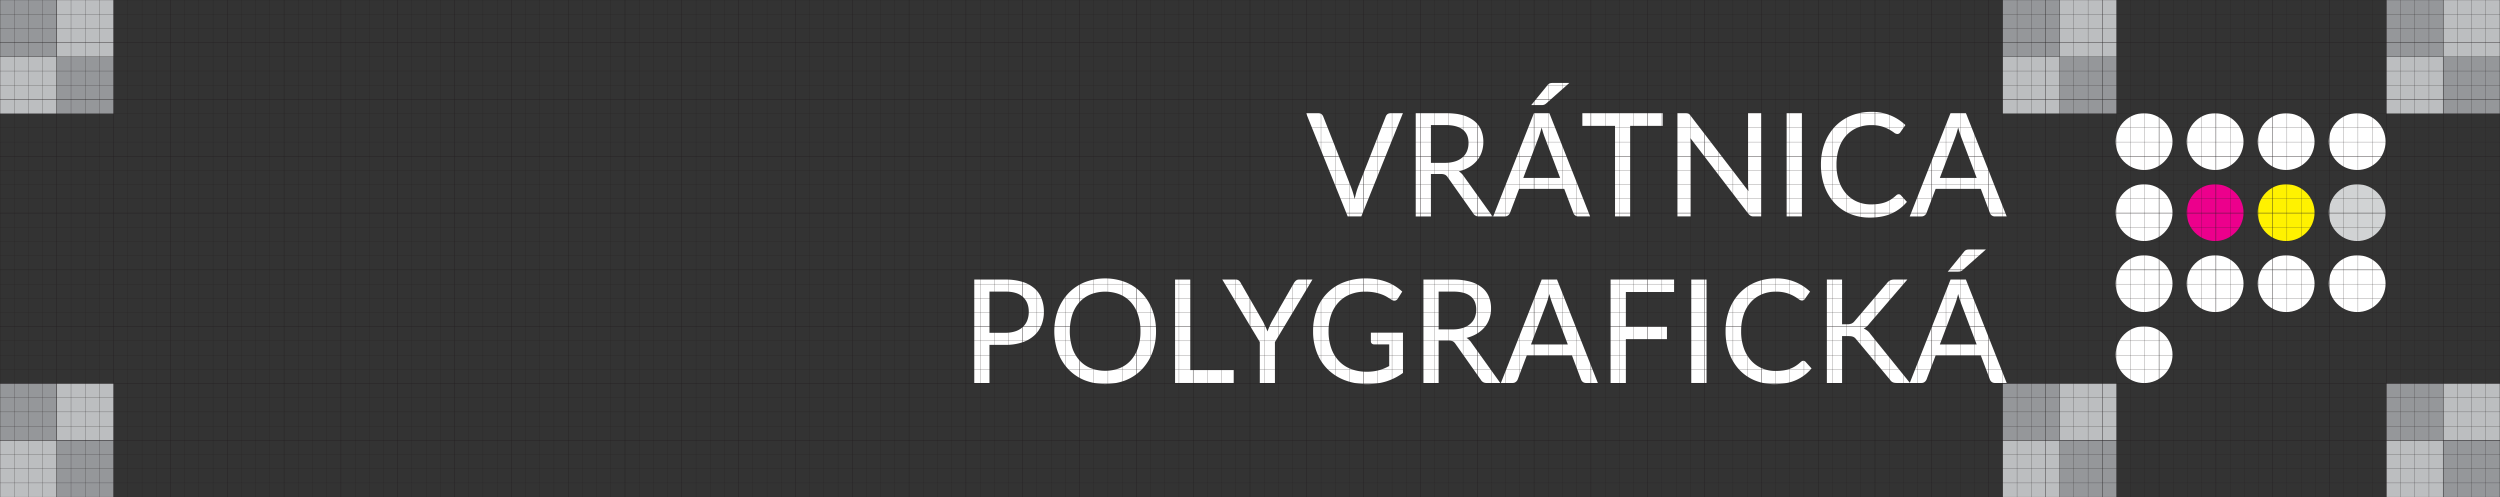 <svg xmlns="http://www.w3.org/2000/svg" width="111.76cm" height="22.225cm" viewBox="0 0 3168 630">
  <rect x="0" y="0" width="3168" height="630" fill="#333333" stroke="none"/>
  <g>
    <rect x="-18" y="-18" width="3204" height="666" fill="none" stroke="#231f20" stroke-miterlimit="2.613"/>
    <g>
      <path d="M1777.836,143.218l-52.787,131.043h-17.264L1655,143.218h15.366a6.349,6.349,0,0,1,4.113,1.277,8.014,8.014,0,0,1,2.395,3.285l35.071,89.066q1.264,3.285,2.486,7.209t2.214,8.214q.9-4.29,1.989-8.214t2.35-7.209l34.98-89.066a7.115,7.115,0,0,1,2.305-3.194,6.284,6.284,0,0,1,4.113-1.368Z" fill="#fff"/>
      <path d="M1891.363,274.261h-17.174a8,8,0,0,1-7.5-4.107L1834.6,224.709a9.622,9.622,0,0,0-3.345-3.24,11.962,11.962,0,0,0-5.423-.958h-12.564v53.75h-19.253V143.218h37.421a79.272,79.272,0,0,1,21.648,2.6,41.905,41.905,0,0,1,15,7.392,29.362,29.362,0,0,1,8.767,11.544A38.63,38.63,0,0,1,1879.7,179.9a39.2,39.2,0,0,1-2.079,12.868,33.872,33.872,0,0,1-6.1,10.813,38.55,38.55,0,0,1-9.807,8.259,47.832,47.832,0,0,1-13.106,5.293,19.985,19.985,0,0,1,6.237,6.114Zm-60.561-67.9a42.485,42.485,0,0,0,13.062-1.825,26.441,26.441,0,0,0,9.445-5.155,21.162,21.162,0,0,0,5.695-7.94,26.474,26.474,0,0,0,1.9-10.175q0-11.313-7.367-17.065t-22.1-5.749h-18.168v47.909Z" fill="#fff"/>
      <path d="M2015.014,274.261H2000.19a6.522,6.522,0,0,1-4.158-1.278,7.167,7.167,0,0,1-2.35-3.285L1982.2,239.31h-57.217L1913.507,269.7a7.41,7.41,0,0,1-2.35,3.149,6.33,6.33,0,0,1-4.158,1.414h-14.824l51.7-131.043h19.433Zm-38.054-48.823-19.253-50.829a113.811,113.811,0,0,1-4.158-13.14q-1,3.924-2.033,7.3t-2.034,6.023l-19.163,50.646Zm11.75-120.366-29.466,26.1a8.11,8.11,0,0,1-2.8,1.642,12.424,12.424,0,0,1-3.345.365h-12.744l20.427-25a8.682,8.682,0,0,1,1.582-1.689,6.035,6.035,0,0,1,1.672-.912,8.14,8.14,0,0,1,2.079-.41q1.174-.09,2.712-.092Z" fill="#fff"/>
      <path d="M2106.938,159.461H2065.72v114.8h-19.162v-114.8h-41.4V143.218h101.778Z" fill="#fff"/>
      <path d="M2231.943,143.218V274.261h-9.762a7.7,7.7,0,0,1-3.751-.822,11.111,11.111,0,0,1-3.028-2.646l-73.3-95.728q.18,2.464.316,4.837t.136,4.472v89.887h-16.9V143.218h9.943a9.329,9.329,0,0,1,3.8.593,8.331,8.331,0,0,1,2.8,2.692l73.487,95.818q-.271-2.645-.407-5.156t-.136-4.7V143.218Z" fill="#fff"/>
      <path d="M2283.373,274.261h-19.344V143.218h19.344Z" fill="#fff"/>
      <path d="M2406.03,246.154a3.68,3.68,0,0,1,2.8,1.278l7.593,8.4a54.3,54.3,0,0,1-19.389,14.693q-11.436,5.2-27.523,5.2a63.883,63.883,0,0,1-25.535-4.928,56.224,56.224,0,0,1-19.524-13.779,62.088,62.088,0,0,1-12.519-21.172,79.592,79.592,0,0,1-4.429-27.1,76.1,76.1,0,0,1,4.655-27.1,62.315,62.315,0,0,1,13.061-21.171,58.883,58.883,0,0,1,20.112-13.78,66.078,66.078,0,0,1,25.9-4.928,60.741,60.741,0,0,1,43.3,16.7l-6.327,9.034a5.446,5.446,0,0,1-1.582,1.643,4.363,4.363,0,0,1-2.485.638,7.091,7.091,0,0,1-4.023-1.733,59.413,59.413,0,0,0-6.056-3.879,47.568,47.568,0,0,0-9.265-3.878,46.475,46.475,0,0,0-13.739-1.734,44.79,44.79,0,0,0-17.716,3.423,39.2,39.2,0,0,0-13.875,9.855,44.842,44.842,0,0,0-9.039,15.787,64.9,64.9,0,0,0-3.208,21.126A62.662,62.662,0,0,0,2330.555,230a46.642,46.642,0,0,0,9.22,15.787,39.061,39.061,0,0,0,13.829,9.856,43.491,43.491,0,0,0,17.174,3.376,67.117,67.117,0,0,0,10.078-.684,42.914,42.914,0,0,0,8.226-2.054,35.885,35.885,0,0,0,7.1-3.513,47.515,47.515,0,0,0,6.6-5.156,7.282,7.282,0,0,1,1.536-1.05A3.773,3.773,0,0,1,2406.03,246.154Z" fill="#fff"/>
      <path d="M2542.876,274.261h-14.823a6.52,6.52,0,0,1-4.158-1.278,7.167,7.167,0,0,1-2.35-3.285l-11.48-30.388h-57.216L2441.37,269.7a7.41,7.41,0,0,1-2.35,3.149,6.33,6.33,0,0,1-4.158,1.414h-14.824l51.7-131.043h19.434Zm-38.053-48.823-19.253-50.829a113.811,113.811,0,0,1-4.158-13.14q-1,3.924-2.034,7.3t-2.033,6.023l-19.163,50.646Z" fill="#fff"/>
      <path d="M1273.919,354.262a72.086,72.086,0,0,1,21.693,2.92,41.883,41.883,0,0,1,15.276,8.258,32.765,32.765,0,0,1,8.994,12.913,46.117,46.117,0,0,1,2.938,16.791,44.179,44.179,0,0,1-3.164,16.928,36.253,36.253,0,0,1-9.31,13.278,42.489,42.489,0,0,1-15.321,8.624,66.7,66.7,0,0,1-21.106,3.056h-20.066v48.275H1234.6V354.262Zm0,67.437a39.487,39.487,0,0,0,12.881-1.916,25.627,25.627,0,0,0,9.31-5.429,22.558,22.558,0,0,0,5.649-8.4,29.614,29.614,0,0,0,1.9-10.814q0-11.953-7.366-18.8t-22.372-6.844h-20.066v52.2Z" fill="#fff"/>
      <path d="M1464.91,419.783a75.468,75.468,0,0,1-4.655,26.966,62.2,62.2,0,0,1-13.151,21.172,59.2,59.2,0,0,1-20.338,13.825,72.54,72.54,0,0,1-52.561,0,58.62,58.62,0,0,1-20.338-13.825,63.076,63.076,0,0,1-13.151-21.172,79.579,79.579,0,0,1,0-53.887,62.977,62.977,0,0,1,13.151-21.216,59.174,59.174,0,0,1,20.338-13.872,71.928,71.928,0,0,1,52.561,0,59.768,59.768,0,0,1,20.338,13.872,62.11,62.11,0,0,1,13.151,21.216A75.587,75.587,0,0,1,1464.91,419.783Zm-19.7,0a65.041,65.041,0,0,0-3.164-20.989,44.845,44.845,0,0,0-8.994-15.787,38.986,38.986,0,0,0-14.1-9.947,50.993,50.993,0,0,0-36.968,0,39.4,39.4,0,0,0-14.146,9.947,44.442,44.442,0,0,0-9.04,15.787,71.37,71.37,0,0,0,0,42.023,44.5,44.5,0,0,0,9.04,15.743,38.9,38.9,0,0,0,14.146,9.9,51.618,51.618,0,0,0,36.968,0,38.49,38.49,0,0,0,14.1-9.9,44.9,44.9,0,0,0,8.994-15.743A64.919,64.919,0,0,0,1445.206,419.783Z" fill="#fff"/>
      <path d="M1563.342,468.97v16.335h-74.3V354.262H1508.3V468.97Z" fill="#fff"/>
      <path d="M1615.587,433.472v51.833h-19.162V433.472l-47.545-79.21h16.9a6.314,6.314,0,0,1,4.067,1.231,9.478,9.478,0,0,1,2.531,3.239l28.2,49.005q1.716,3.376,3.118,6.388t2.486,5.932q.993-2.921,2.305-5.932t3.028-6.388l28.11-49a11.669,11.669,0,0,1,2.486-3.056,5.806,5.806,0,0,1,4.023-1.414h16.993Z" fill="#fff"/>
      <path d="M1777.836,421.517v51.1a73.426,73.426,0,0,1-20.97,10.631,80.038,80.038,0,0,1-24.224,3.514,78.037,78.037,0,0,1-28.428-4.928,62.474,62.474,0,0,1-21.648-13.779,60.416,60.416,0,0,1-13.784-21.172,73.539,73.539,0,0,1-4.836-27.1,76.743,76.743,0,0,1,4.655-27.24,58.5,58.5,0,0,1,34.348-34.859,74.758,74.758,0,0,1,27.7-4.883,82.206,82.206,0,0,1,14.417,1.186,67.329,67.329,0,0,1,12.338,3.377,59.859,59.859,0,0,1,10.53,5.247,62.694,62.694,0,0,1,8.994,6.89l-5.514,8.761a5.491,5.491,0,0,1-3.344,2.646,5.645,5.645,0,0,1-4.52-1q-2.351-1.37-5.2-3.194a39.439,39.439,0,0,0-6.779-3.376,56.813,56.813,0,0,0-9.175-2.647,61.267,61.267,0,0,0-12.383-1.1,50.463,50.463,0,0,0-19.253,3.513,40.465,40.465,0,0,0-14.642,10.084,45.074,45.074,0,0,0-9.311,15.833,62.358,62.358,0,0,0-3.254,20.761A63.382,63.382,0,0,0,1687,441.365a45.467,45.467,0,0,0,9.717,16.153,41.12,41.12,0,0,0,15.276,10.083,55.485,55.485,0,0,0,20.111,3.467,60.892,60.892,0,0,0,8.09-.5,57.325,57.325,0,0,0,7.186-1.414,48.892,48.892,0,0,0,6.644-2.281q3.207-1.369,6.372-3.012V436.392h-19.162a4.044,4.044,0,0,1-2.938-1.095,3.655,3.655,0,0,1-1.13-2.738V421.517Z" fill="#fff"/>
      <path d="M1901.125,485.305h-17.174a8,8,0,0,1-7.5-4.107l-32.088-45.445a9.628,9.628,0,0,0-3.344-3.24,11.969,11.969,0,0,0-5.424-.958h-12.564v53.75h-19.253V354.262H1841.2a79.272,79.272,0,0,1,21.648,2.6,41.905,41.905,0,0,1,15,7.392,29.374,29.374,0,0,1,8.768,11.544,38.648,38.648,0,0,1,2.847,15.148,39.187,39.187,0,0,1-2.079,12.867,33.883,33.883,0,0,1-6.1,10.814,38.567,38.567,0,0,1-9.807,8.259,47.839,47.839,0,0,1-13.107,5.293,19.974,19.974,0,0,1,6.237,6.114Zm-60.561-67.895a42.485,42.485,0,0,0,13.062-1.825,26.433,26.433,0,0,0,9.445-5.155,21.169,21.169,0,0,0,5.7-7.94,26.476,26.476,0,0,0,1.9-10.176q0-11.313-7.367-17.064t-22.1-5.749h-18.168V417.41Z" fill="#fff"/>
      <path d="M2024.776,485.305h-14.824a6.522,6.522,0,0,1-4.158-1.278,7.167,7.167,0,0,1-2.35-3.285l-11.479-30.388h-57.216l-11.48,30.388a7.41,7.41,0,0,1-2.35,3.149,6.328,6.328,0,0,1-4.158,1.414h-14.823l51.7-131.043h19.433Zm-38.054-48.823-19.253-50.829a113.831,113.831,0,0,1-4.157-13.14q-1,3.924-2.034,7.3t-2.034,6.024l-19.162,50.646Z" fill="#fff"/>
      <path d="M2060.3,370.049v43.893h52.064v15.787H2060.3v55.576h-19.343V354.262H2121.4v15.787Z" fill="#fff"/>
      <path d="M2162.525,485.305h-19.343V354.262h19.343Z" fill="#fff"/>
      <path d="M2285.182,457.2a3.68,3.68,0,0,1,2.8,1.278l7.593,8.395a54.281,54.281,0,0,1-19.389,14.692q-11.436,5.2-27.523,5.2a63.883,63.883,0,0,1-25.535-4.928,56.224,56.224,0,0,1-19.524-13.779,62.088,62.088,0,0,1-12.519-21.172,79.592,79.592,0,0,1-4.429-27.1,76.1,76.1,0,0,1,4.655-27.1,62.315,62.315,0,0,1,13.061-21.171,58.883,58.883,0,0,1,20.112-13.78,66.078,66.078,0,0,1,25.9-4.928,60.741,60.741,0,0,1,43.3,16.7l-6.327,9.034a5.455,5.455,0,0,1-1.581,1.643,4.376,4.376,0,0,1-2.486.638,7.091,7.091,0,0,1-4.023-1.733,59.413,59.413,0,0,0-6.056-3.879,47.568,47.568,0,0,0-9.265-3.878,46.475,46.475,0,0,0-13.739-1.734,44.79,44.79,0,0,0-17.716,3.423,39.2,39.2,0,0,0-13.875,9.855,44.825,44.825,0,0,0-9.038,15.787,64.871,64.871,0,0,0-3.209,21.126,62.662,62.662,0,0,0,3.344,21.263,46.642,46.642,0,0,0,9.22,15.787,39.059,39.059,0,0,0,13.829,9.855,43.492,43.492,0,0,0,17.174,3.377,67.141,67.141,0,0,0,10.079-.684,42.922,42.922,0,0,0,8.225-2.054,35.869,35.869,0,0,0,7.1-3.514,47.423,47.423,0,0,0,6.6-5.155,7.263,7.263,0,0,1,1.537-1.05A3.766,3.766,0,0,1,2285.182,457.2Z" fill="#fff"/>
      <path d="M2334.261,410.931h6.327a14.885,14.885,0,0,0,5.559-.867,9.759,9.759,0,0,0,3.842-2.965l41.308-48.457a11.7,11.7,0,0,1,4.067-3.422,12.285,12.285,0,0,1,5.152-.958h16.451l-48.087,55.847a23.2,23.2,0,0,1-3.57,3.833,21.416,21.416,0,0,1-3.661,2.464,17.9,17.9,0,0,1,8.677,7.028l49.986,61.871H2403.59a15.4,15.4,0,0,1-3.119-.274,8.551,8.551,0,0,1-2.26-.776,7.613,7.613,0,0,1-1.717-1.232,8.847,8.847,0,0,1-1.4-1.734l-42.754-51.1a14.966,14.966,0,0,0-1.808-2.008,7.379,7.379,0,0,0-2.079-1.324,11.051,11.051,0,0,0-2.711-.73,25.152,25.152,0,0,0-3.616-.228h-7.864v59.408h-19.253V354.262h19.253Z" fill="#fff"/>
      <path d="M2542.876,485.305h-14.823a6.52,6.52,0,0,1-4.158-1.278,7.167,7.167,0,0,1-2.35-3.285l-11.48-30.388h-57.216l-11.479,30.388a7.41,7.41,0,0,1-2.35,3.149,6.33,6.33,0,0,1-4.158,1.414h-14.824l51.7-131.043h19.434Zm-38.053-48.823-19.253-50.829a113.811,113.811,0,0,1-4.158-13.14q-1,3.924-2.034,7.3t-2.033,6.024l-19.163,50.646Zm11.75-120.366-29.467,26.1a8.107,8.107,0,0,1-2.8,1.642,12.424,12.424,0,0,1-3.345.365h-12.745l20.428-25a8.652,8.652,0,0,1,1.582-1.689,6.021,6.021,0,0,1,1.672-.912,8.132,8.132,0,0,1,2.079-.41q1.174-.092,2.712-.092Z" fill="#fff"/>
    </g>
    <g>
      <circle cx="2717" cy="179.43" r="36" fill="#fff"/>
      <circle cx="2807" cy="179.43" r="36" fill="#fff"/>
      <circle cx="2897" cy="179.43" r="36" fill="#fff"/>
      <circle cx="2987" cy="179.43" r="36" fill="#fff"/>
      <circle cx="2897" cy="269.43" r="36" fill="#fff200"/>
      <circle cx="2807" cy="269.43" r="36" fill="#ec008c"/>
      <circle cx="2717" cy="269.43" r="36" fill="#fff"/>
      <circle cx="2987" cy="269.43" r="36" fill="#d1d3d4"/>
      <circle cx="2717" cy="359.43" r="36" fill="#fff"/>
      <circle cx="2807" cy="359.43" r="36" fill="#fff"/>
      <circle cx="2897" cy="359.43" r="36" fill="#fff"/>
      <circle cx="2987" cy="359.43" r="36" fill="#fff"/>
      <circle cx="2717" cy="449.43" r="36" fill="#fff"/>
    </g>
  </g>
  <g>
    <g>
      <rect x="2610" y="72" width="72" height="72" fill="#95979a"/>
      <rect x="2610" y="486" width="72" height="72" fill="#bcbec0"/>
      <rect x="2538" y="72" width="72" height="72" fill="#bcbec0"/>
      <rect x="2538" y="486" width="72" height="72" fill="#95979a"/>
      <rect x="3023.979" y="72" width="72" height="72" fill="#bcbec0"/>
      <rect x="72" y="72.081" width="72" height="72" fill="#95979a"/>
      <rect x="2610" width="72" height="72" fill="#bcbec0"/>
      <rect x="2538" width="72" height="72" fill="#95979a"/>
      <rect x="3023.979" width="72" height="72" fill="#95979a"/>
      <rect x="72" width="72" height="72" fill="#bcbec0"/>
      <rect x="72" y="486" width="72" height="72" fill="#bcbec0"/>
      <rect x="3023.979" y="486" width="72" height="72" fill="#95979a"/>
      <rect x="2610" y="558" width="72" height="72" fill="#95979a"/>
      <rect x="2538" y="558" width="72" height="72" fill="#bcbec0"/>
      <rect x="72" y="558" width="72" height="72" fill="#95979a"/>
      <rect y="72.081" width="72" height="72" fill="#bcbec0"/>
      <rect width="72" height="72" fill="#95979a"/>
      <rect y="486" width="72" height="72" fill="#95979a"/>
      <rect y="558" width="72" height="72" fill="#bcbec0"/>
      <rect x="3023.979" y="558" width="72" height="72" fill="#bcbec0"/>
      <rect x="3096" y="72" width="72" height="72" fill="#95979a"/>
      <rect x="3096" width="72" height="72" fill="#bcbec0"/>
      <rect x="3096" y="486" width="72" height="72" fill="#bcbec0"/>
      <rect x="3096" y="558" width="72" height="72" fill="#95979a"/>
    </g>
    <line x1="-0.013" y1="-3203.969" x2="-0.013" y2="1655.992" fill="none" stroke="#231f20" stroke-miterlimit="10" stroke-width="0.5"/>
    <line x1="17.987" y1="-3203.969" x2="17.987" y2="1655.992" fill="none" stroke="#231f20" stroke-miterlimit="10" stroke-width="0.25"/>
    <rect x="35.862" y="-3203.969" width="0.25" height="4859.961" fill="#231f20"/>
    <line x1="53.987" y1="-3203.969" x2="53.987" y2="1655.992" fill="none" stroke="#231f20" stroke-miterlimit="10" stroke-width="0.25"/>
    <line x1="71.987" y1="-3203.969" x2="71.987" y2="1655.992" fill="none" stroke="#231f20" stroke-miterlimit="10" stroke-width="0.5"/>
    <line x1="89.987" y1="-3203.969" x2="89.987" y2="1655.992" fill="none" stroke="#231f20" stroke-miterlimit="10" stroke-width="0.25"/>
    <rect x="107.862" y="-3203.969" width="0.25" height="4859.961" fill="#231f20"/>
    <line x1="125.987" y1="-3203.969" x2="125.987" y2="1655.992" fill="none" stroke="#231f20" stroke-miterlimit="10" stroke-width="0.25"/>
    <line x1="143.987" y1="-3203.969" x2="143.987" y2="1655.992" fill="none" stroke="#231f20" stroke-miterlimit="10" stroke-width="0.5"/>
    <line x1="161.987" y1="-3203.969" x2="161.987" y2="1655.992" fill="none" stroke="#231f20" stroke-miterlimit="10" stroke-width="0.25"/>
    <rect x="179.862" y="-3203.969" width="0.25" height="4859.961" fill="#231f20"/>
    <line x1="197.987" y1="-3203.969" x2="197.987" y2="1655.992" fill="none" stroke="#231f20" stroke-miterlimit="10" stroke-width="0.25"/>
    <line x1="215.987" y1="-3203.969" x2="215.987" y2="1655.992" fill="none" stroke="#231f20" stroke-miterlimit="10" stroke-width="0.5"/>
    <line x1="233.987" y1="-3203.969" x2="233.987" y2="1655.992" fill="none" stroke="#231f20" stroke-miterlimit="10" stroke-width="0.25"/>
    <rect x="251.862" y="-3203.969" width="0.25" height="4859.961" fill="#231f20"/>
    <line x1="269.987" y1="-3203.969" x2="269.987" y2="1655.992" fill="none" stroke="#231f20" stroke-miterlimit="10" stroke-width="0.25"/>
    <line x1="287.987" y1="-3203.969" x2="287.987" y2="1655.992" fill="none" stroke="#231f20" stroke-miterlimit="10" stroke-width="0.5"/>
    <line x1="305.987" y1="-3203.969" x2="305.987" y2="1655.992" fill="none" stroke="#231f20" stroke-miterlimit="10" stroke-width="0.25"/>
    <rect x="323.862" y="-3203.969" width="0.25" height="4859.961" fill="#231f20"/>
    <line x1="341.987" y1="-3203.969" x2="341.987" y2="1655.992" fill="none" stroke="#231f20" stroke-miterlimit="10" stroke-width="0.25"/>
    <line x1="359.987" y1="-3203.969" x2="359.987" y2="1655.992" fill="none" stroke="#231f20" stroke-miterlimit="10" stroke-width="0.5"/>
    <line x1="377.987" y1="-3203.969" x2="377.987" y2="1655.992" fill="none" stroke="#231f20" stroke-miterlimit="10" stroke-width="0.25"/>
    <rect x="395.862" y="-3203.969" width="0.25" height="4859.961" fill="#231f20"/>
    <line x1="413.987" y1="-3203.969" x2="413.987" y2="1655.992" fill="none" stroke="#231f20" stroke-miterlimit="10" stroke-width="0.25"/>
    <line x1="431.987" y1="-3203.969" x2="431.987" y2="1655.992" fill="none" stroke="#231f20" stroke-miterlimit="10" stroke-width="0.5"/>
    <line x1="449.987" y1="-3203.969" x2="449.987" y2="1655.992" fill="none" stroke="#231f20" stroke-miterlimit="10" stroke-width="0.25"/>
    <rect x="467.862" y="-3203.969" width="0.25" height="4859.961" fill="#231f20"/>
    <line x1="485.987" y1="-3203.969" x2="485.987" y2="1655.992" fill="none" stroke="#231f20" stroke-miterlimit="10" stroke-width="0.25"/>
    <line x1="503.987" y1="-3203.969" x2="503.987" y2="1655.992" fill="none" stroke="#231f20" stroke-miterlimit="10" stroke-width="0.5"/>
    <line x1="521.987" y1="-3203.969" x2="521.987" y2="1655.992" fill="none" stroke="#231f20" stroke-miterlimit="10" stroke-width="0.25"/>
    <rect x="539.862" y="-3203.969" width="0.25" height="4859.961" fill="#231f20"/>
    <line x1="557.987" y1="-3203.969" x2="557.987" y2="1655.992" fill="none" stroke="#231f20" stroke-miterlimit="10" stroke-width="0.25"/>
    <line x1="575.987" y1="-3203.969" x2="575.987" y2="1655.992" fill="none" stroke="#231f20" stroke-miterlimit="10" stroke-width="0.5"/>
    <line x1="593.987" y1="-3203.969" x2="593.987" y2="1655.992" fill="none" stroke="#231f20" stroke-miterlimit="10" stroke-width="0.25"/>
    <rect x="611.862" y="-3203.969" width="0.25" height="4859.961" fill="#231f20"/>
    <line x1="629.987" y1="-3203.969" x2="629.987" y2="1655.992" fill="none" stroke="#231f20" stroke-miterlimit="10" stroke-width="0.25"/>
    <line x1="647.987" y1="-3203.969" x2="647.987" y2="1655.992" fill="none" stroke="#231f20" stroke-miterlimit="10" stroke-width="0.5"/>
    <line x1="665.987" y1="-3203.969" x2="665.987" y2="1655.992" fill="none" stroke="#231f20" stroke-miterlimit="10" stroke-width="0.25"/>
    <rect x="683.862" y="-3203.969" width="0.25" height="4859.961" fill="#231f20"/>
    <line x1="701.987" y1="-3203.969" x2="701.987" y2="1655.992" fill="none" stroke="#231f20" stroke-miterlimit="10" stroke-width="0.25"/>
    <line x1="719.987" y1="-3203.969" x2="719.987" y2="1655.992" fill="none" stroke="#231f20" stroke-miterlimit="10" stroke-width="0.5"/>
    <line x1="737.987" y1="-3203.969" x2="737.987" y2="1655.992" fill="none" stroke="#231f20" stroke-miterlimit="10" stroke-width="0.25"/>
    <rect x="755.862" y="-3203.969" width="0.25" height="4859.961" fill="#231f20"/>
    <line x1="773.987" y1="-3203.969" x2="773.987" y2="1655.992" fill="none" stroke="#231f20" stroke-miterlimit="10" stroke-width="0.25"/>
    <line x1="791.987" y1="-3203.969" x2="791.987" y2="1655.992" fill="none" stroke="#231f20" stroke-miterlimit="10" stroke-width="0.5"/>
    <line x1="809.987" y1="-3203.969" x2="809.987" y2="1655.992" fill="none" stroke="#231f20" stroke-miterlimit="10" stroke-width="0.25"/>
    <rect x="827.862" y="-3203.969" width="0.25" height="4859.961" fill="#231f20"/>
    <line x1="845.987" y1="-3203.969" x2="845.987" y2="1655.992" fill="none" stroke="#231f20" stroke-miterlimit="10" stroke-width="0.25"/>
    <line x1="863.987" y1="-3203.969" x2="863.987" y2="1655.992" fill="none" stroke="#231f20" stroke-miterlimit="10" stroke-width="0.5"/>
    <line x1="881.987" y1="-3203.969" x2="881.987" y2="1655.992" fill="none" stroke="#231f20" stroke-miterlimit="10" stroke-width="0.25"/>
    <rect x="899.862" y="-3203.969" width="0.25" height="4859.961" fill="#231f20"/>
    <line x1="917.987" y1="-3203.969" x2="917.987" y2="1655.992" fill="none" stroke="#231f20" stroke-miterlimit="10" stroke-width="0.25"/>
    <line x1="935.987" y1="-3203.969" x2="935.987" y2="1655.992" fill="none" stroke="#231f20" stroke-miterlimit="10" stroke-width="0.5"/>
    <line x1="953.987" y1="-3203.969" x2="953.987" y2="1655.992" fill="none" stroke="#231f20" stroke-miterlimit="10" stroke-width="0.25"/>
    <rect x="971.862" y="-3203.969" width="0.25" height="4859.961" fill="#231f20"/>
    <line x1="989.987" y1="-3203.969" x2="989.987" y2="1655.992" fill="none" stroke="#231f20" stroke-miterlimit="10" stroke-width="0.25"/>
    <line x1="1007.987" y1="-3203.969" x2="1007.987" y2="1655.992" fill="none" stroke="#231f20" stroke-miterlimit="10" stroke-width="0.5"/>
    <line x1="1025.987" y1="-3203.969" x2="1025.987" y2="1655.992" fill="none" stroke="#231f20" stroke-miterlimit="10" stroke-width="0.25"/>
    <rect x="1043.862" y="-3203.969" width="0.25" height="4859.961" fill="#231f20"/>
    <line x1="1061.987" y1="-3203.969" x2="1061.987" y2="1655.992" fill="none" stroke="#231f20" stroke-miterlimit="10" stroke-width="0.25"/>
    <line x1="1079.987" y1="-3203.969" x2="1079.987" y2="1655.992" fill="none" stroke="#231f20" stroke-miterlimit="10" stroke-width="0.5"/>
    <line x1="1097.987" y1="-3203.969" x2="1097.987" y2="1655.992" fill="none" stroke="#231f20" stroke-miterlimit="10" stroke-width="0.25"/>
    <rect x="1115.862" y="-3203.969" width="0.25" height="4859.961" fill="#231f20"/>
    <line x1="1133.987" y1="-3203.969" x2="1133.987" y2="1655.992" fill="none" stroke="#231f20" stroke-miterlimit="10" stroke-width="0.25"/>
    <line x1="1151.987" y1="-3203.969" x2="1151.987" y2="1655.992" fill="none" stroke="#231f20" stroke-miterlimit="10" stroke-width="0.5"/>
    <line x1="1169.987" y1="-3203.969" x2="1169.987" y2="1655.992" fill="none" stroke="#231f20" stroke-miterlimit="10" stroke-width="0.25"/>
    <rect x="1187.862" y="-3203.969" width="0.25" height="4859.961" fill="#231f20"/>
    <line x1="1205.987" y1="-3203.969" x2="1205.987" y2="1655.992" fill="none" stroke="#231f20" stroke-miterlimit="10" stroke-width="0.25"/>
    <line x1="1223.987" y1="-3203.969" x2="1223.987" y2="1655.992" fill="none" stroke="#231f20" stroke-miterlimit="10" stroke-width="0.5"/>
    <line x1="1241.987" y1="-3203.969" x2="1241.987" y2="1655.992" fill="none" stroke="#231f20" stroke-miterlimit="10" stroke-width="0.25"/>
    <rect x="1259.862" y="-3203.969" width="0.25" height="4859.961" fill="#231f20"/>
    <line x1="1277.987" y1="-3203.969" x2="1277.987" y2="1655.992" fill="none" stroke="#231f20" stroke-miterlimit="10" stroke-width="0.25"/>
    <line x1="1295.987" y1="-3203.969" x2="1295.987" y2="1655.992" fill="none" stroke="#231f20" stroke-miterlimit="10" stroke-width="0.5"/>
    <line x1="1313.987" y1="-3203.969" x2="1313.987" y2="1655.992" fill="none" stroke="#231f20" stroke-miterlimit="10" stroke-width="0.25"/>
    <rect x="1331.862" y="-3203.969" width="0.25" height="4859.961" fill="#231f20"/>
    <line x1="1349.987" y1="-3203.969" x2="1349.987" y2="1655.992" fill="none" stroke="#231f20" stroke-miterlimit="10" stroke-width="0.25"/>
    <line x1="1367.987" y1="-3203.969" x2="1367.987" y2="1655.992" fill="none" stroke="#231f20" stroke-miterlimit="10" stroke-width="0.5"/>
    <line x1="1385.987" y1="-3203.969" x2="1385.987" y2="1655.992" fill="none" stroke="#231f20" stroke-miterlimit="10" stroke-width="0.25"/>
    <rect x="1403.862" y="-3203.969" width="0.25" height="4859.961" fill="#231f20"/>
    <line x1="1421.987" y1="-3203.969" x2="1421.987" y2="1655.992" fill="none" stroke="#231f20" stroke-miterlimit="10" stroke-width="0.25"/>
    <line x1="1439.987" y1="-3203.969" x2="1439.987" y2="1655.992" fill="none" stroke="#231f20" stroke-miterlimit="10" stroke-width="0.5"/>
    <line x1="1457.987" y1="-3203.969" x2="1457.987" y2="1655.992" fill="none" stroke="#231f20" stroke-miterlimit="10" stroke-width="0.25"/>
    <rect x="1475.862" y="-3203.969" width="0.25" height="4859.961" fill="#231f20"/>
    <line x1="1493.987" y1="-3203.969" x2="1493.987" y2="1655.992" fill="none" stroke="#231f20" stroke-miterlimit="10" stroke-width="0.25"/>
    <line x1="1511.987" y1="-3203.969" x2="1511.987" y2="1655.992" fill="none" stroke="#231f20" stroke-miterlimit="10" stroke-width="0.5"/>
    <line x1="1529.987" y1="-3203.969" x2="1529.987" y2="1655.992" fill="none" stroke="#231f20" stroke-miterlimit="10" stroke-width="0.25"/>
    <rect x="1547.862" y="-3203.969" width="0.25" height="4859.961" fill="#231f20"/>
    <line x1="1565.987" y1="-3203.969" x2="1565.987" y2="1655.992" fill="none" stroke="#231f20" stroke-miterlimit="10" stroke-width="0.25"/>
    <line x1="1583.987" y1="-3203.969" x2="1583.987" y2="1655.992" fill="none" stroke="#231f20" stroke-miterlimit="10" stroke-width="0.5"/>
    <line x1="1601.987" y1="-3203.969" x2="1601.987" y2="1655.992" fill="none" stroke="#231f20" stroke-miterlimit="10" stroke-width="0.25"/>
    <rect x="1619.862" y="-3203.969" width="0.25" height="4859.961" fill="#231f20"/>
    <line x1="1637.987" y1="-3203.969" x2="1637.987" y2="1655.992" fill="none" stroke="#231f20" stroke-miterlimit="10" stroke-width="0.25"/>
    <line x1="1655.987" y1="-3203.969" x2="1655.987" y2="1655.992" fill="none" stroke="#231f20" stroke-miterlimit="10" stroke-width="0.5"/>
    <line x1="1673.987" y1="-3203.969" x2="1673.987" y2="1655.992" fill="none" stroke="#231f20" stroke-miterlimit="10" stroke-width="0.25"/>
    <rect x="1691.862" y="-3203.969" width="0.25" height="4859.961" fill="#231f20"/>
    <line x1="1709.987" y1="-3203.969" x2="1709.987" y2="1655.992" fill="none" stroke="#231f20" stroke-miterlimit="10" stroke-width="0.25"/>
    <line x1="1727.987" y1="-3203.969" x2="1727.987" y2="1655.992" fill="none" stroke="#231f20" stroke-miterlimit="10" stroke-width="0.5"/>
    <line x1="1745.987" y1="-3203.969" x2="1745.987" y2="1655.992" fill="none" stroke="#231f20" stroke-miterlimit="10" stroke-width="0.25"/>
    <rect x="1763.862" y="-3203.969" width="0.25" height="4859.961" fill="#231f20"/>
    <line x1="1781.987" y1="-3203.969" x2="1781.987" y2="1655.992" fill="none" stroke="#231f20" stroke-miterlimit="10" stroke-width="0.25"/>
    <line x1="1799.987" y1="-3203.969" x2="1799.987" y2="1655.992" fill="none" stroke="#231f20" stroke-miterlimit="10" stroke-width="0.5"/>
    <line x1="1817.987" y1="-3203.969" x2="1817.987" y2="1655.992" fill="none" stroke="#231f20" stroke-miterlimit="10" stroke-width="0.25"/>
    <rect x="1835.862" y="-3203.969" width="0.25" height="4859.961" fill="#231f20"/>
    <line x1="1853.987" y1="-3203.969" x2="1853.987" y2="1655.992" fill="none" stroke="#231f20" stroke-miterlimit="10" stroke-width="0.25"/>
    <line x1="1871.987" y1="-3203.969" x2="1871.987" y2="1655.992" fill="none" stroke="#231f20" stroke-miterlimit="10" stroke-width="0.5"/>
    <line x1="1889.987" y1="-3203.969" x2="1889.987" y2="1655.992" fill="none" stroke="#231f20" stroke-miterlimit="10" stroke-width="0.25"/>
    <rect x="1907.862" y="-3203.969" width="0.25" height="4859.961" fill="#231f20"/>
    <line x1="1925.987" y1="-3203.969" x2="1925.987" y2="1655.992" fill="none" stroke="#231f20" stroke-miterlimit="10" stroke-width="0.25"/>
    <line x1="1943.987" y1="-3203.969" x2="1943.987" y2="1655.992" fill="none" stroke="#231f20" stroke-miterlimit="10" stroke-width="0.5"/>
    <line x1="1961.987" y1="-3203.969" x2="1961.987" y2="1655.992" fill="none" stroke="#231f20" stroke-miterlimit="10" stroke-width="0.25"/>
    <rect x="1979.862" y="-3203.969" width="0.25" height="4859.961" fill="#231f20"/>
    <line x1="1997.987" y1="-3203.969" x2="1997.987" y2="1655.992" fill="none" stroke="#231f20" stroke-miterlimit="10" stroke-width="0.25"/>
    <line x1="2015.987" y1="-3203.969" x2="2015.987" y2="1655.992" fill="none" stroke="#231f20" stroke-miterlimit="10" stroke-width="0.5"/>
    <line x1="2033.987" y1="-3203.969" x2="2033.987" y2="1655.992" fill="none" stroke="#231f20" stroke-miterlimit="10" stroke-width="0.25"/>
    <rect x="2051.862" y="-3203.969" width="0.25" height="4859.961" fill="#231f20"/>
    <line x1="2069.987" y1="-3203.969" x2="2069.987" y2="1655.992" fill="none" stroke="#231f20" stroke-miterlimit="10" stroke-width="0.25"/>
    <line x1="2087.987" y1="-3203.969" x2="2087.987" y2="1655.992" fill="none" stroke="#231f20" stroke-miterlimit="10" stroke-width="0.5"/>
    <line x1="2105.987" y1="-3203.969" x2="2105.987" y2="1655.992" fill="none" stroke="#231f20" stroke-miterlimit="10" stroke-width="0.25"/>
    <rect x="2123.862" y="-3203.969" width="0.25" height="4859.961" fill="#231f20"/>
    <line x1="2141.987" y1="-3203.969" x2="2141.987" y2="1655.992" fill="none" stroke="#231f20" stroke-miterlimit="10" stroke-width="0.25"/>
    <line x1="2159.987" y1="-3203.969" x2="2159.987" y2="1655.992" fill="none" stroke="#231f20" stroke-miterlimit="10" stroke-width="0.5"/>
    <line x1="2177.987" y1="-3203.969" x2="2177.987" y2="1655.992" fill="none" stroke="#231f20" stroke-miterlimit="10" stroke-width="0.25"/>
    <rect x="2195.862" y="-3203.969" width="0.25" height="4859.961" fill="#231f20"/>
    <line x1="2213.987" y1="-3203.969" x2="2213.987" y2="1655.992" fill="none" stroke="#231f20" stroke-miterlimit="10" stroke-width="0.25"/>
    <line x1="2231.987" y1="-3203.969" x2="2231.987" y2="1655.992" fill="none" stroke="#231f20" stroke-miterlimit="10" stroke-width="0.5"/>
    <line x1="2249.987" y1="-3203.969" x2="2249.987" y2="1655.992" fill="none" stroke="#231f20" stroke-miterlimit="10" stroke-width="0.25"/>
    <rect x="2267.862" y="-3203.969" width="0.25" height="4859.961" fill="#231f20"/>
    <line x1="2285.987" y1="-3203.969" x2="2285.987" y2="1655.992" fill="none" stroke="#231f20" stroke-miterlimit="10" stroke-width="0.25"/>
    <line x1="2303.987" y1="-3203.969" x2="2303.987" y2="1655.992" fill="none" stroke="#231f20" stroke-miterlimit="10" stroke-width="0.5"/>
    <line x1="2321.987" y1="-3203.969" x2="2321.987" y2="1655.992" fill="none" stroke="#231f20" stroke-miterlimit="10" stroke-width="0.25"/>
    <rect x="2339.862" y="-3203.969" width="0.25" height="4859.961" fill="#231f20"/>
    <line x1="2357.987" y1="-3203.969" x2="2357.987" y2="1655.992" fill="none" stroke="#231f20" stroke-miterlimit="10" stroke-width="0.25"/>
    <line x1="2375.987" y1="-3203.969" x2="2375.987" y2="1655.992" fill="none" stroke="#231f20" stroke-miterlimit="10" stroke-width="0.5"/>
    <line x1="2393.987" y1="-3203.969" x2="2393.987" y2="1655.992" fill="none" stroke="#231f20" stroke-miterlimit="10" stroke-width="0.25"/>
    <rect x="2411.862" y="-3203.969" width="0.25" height="4859.961" fill="#231f20"/>
    <line x1="2429.987" y1="-3203.969" x2="2429.987" y2="1655.992" fill="none" stroke="#231f20" stroke-miterlimit="10" stroke-width="0.25"/>
    <line x1="2447.987" y1="-3203.969" x2="2447.987" y2="1655.992" fill="none" stroke="#231f20" stroke-miterlimit="10" stroke-width="0.5"/>
    <line x1="2465.987" y1="-3203.969" x2="2465.987" y2="1655.992" fill="none" stroke="#231f20" stroke-miterlimit="10" stroke-width="0.25"/>
    <rect x="2483.862" y="-3203.969" width="0.25" height="4859.961" fill="#231f20"/>
    <line x1="2501.987" y1="-3203.969" x2="2501.987" y2="1655.992" fill="none" stroke="#231f20" stroke-miterlimit="10" stroke-width="0.25"/>
    <line x1="2519.987" y1="-3203.969" x2="2519.987" y2="1655.992" fill="none" stroke="#231f20" stroke-miterlimit="10" stroke-width="0.5"/>
    <line x1="2537.987" y1="-3203.969" x2="2537.987" y2="1655.992" fill="none" stroke="#231f20" stroke-miterlimit="10" stroke-width="0.25"/>
    <rect x="2555.862" y="-3203.969" width="0.25" height="4859.961" fill="#231f20"/>
    <line x1="2573.987" y1="-3203.969" x2="2573.987" y2="1655.992" fill="none" stroke="#231f20" stroke-miterlimit="10" stroke-width="0.25"/>
    <line x1="2591.987" y1="-3203.969" x2="2591.987" y2="1655.992" fill="none" stroke="#231f20" stroke-miterlimit="10" stroke-width="0.5"/>
    <line x1="2609.987" y1="-3203.969" x2="2609.987" y2="1655.992" fill="none" stroke="#231f20" stroke-miterlimit="10" stroke-width="0.25"/>
    <rect x="2627.862" y="-3203.969" width="0.25" height="4859.961" fill="#231f20"/>
    <line x1="2645.987" y1="-3203.969" x2="2645.987" y2="1655.992" fill="none" stroke="#231f20" stroke-miterlimit="10" stroke-width="0.25"/>
    <line x1="2663.987" y1="-3203.969" x2="2663.987" y2="1655.992" fill="none" stroke="#231f20" stroke-miterlimit="10" stroke-width="0.5"/>
    <line x1="2681.987" y1="-3203.969" x2="2681.987" y2="1655.992" fill="none" stroke="#231f20" stroke-miterlimit="10" stroke-width="0.25"/>
    <rect x="2699.862" y="-3203.969" width="0.25" height="4859.961" fill="#231f20"/>
    <line x1="2717.987" y1="-3203.969" x2="2717.987" y2="1655.992" fill="none" stroke="#231f20" stroke-miterlimit="10" stroke-width="0.25"/>
    <line x1="2735.987" y1="-3203.969" x2="2735.987" y2="1655.992" fill="none" stroke="#231f20" stroke-miterlimit="10" stroke-width="0.5"/>
    <line x1="2753.987" y1="-3203.969" x2="2753.987" y2="1655.992" fill="none" stroke="#231f20" stroke-miterlimit="10" stroke-width="0.25"/>
    <rect x="2771.862" y="-3203.969" width="0.25" height="4859.961" fill="#231f20"/>
    <line x1="2789.987" y1="-3203.969" x2="2789.987" y2="1655.992" fill="none" stroke="#231f20" stroke-miterlimit="10" stroke-width="0.25"/>
    <line x1="2807.987" y1="-3203.969" x2="2807.987" y2="1655.992" fill="none" stroke="#231f20" stroke-miterlimit="10" stroke-width="0.5"/>
    <line x1="2825.987" y1="-3203.969" x2="2825.987" y2="1655.992" fill="none" stroke="#231f20" stroke-miterlimit="10" stroke-width="0.25"/>
    <rect x="2843.862" y="-3203.969" width="0.25" height="4859.961" fill="#231f20"/>
    <line x1="2861.987" y1="-3203.969" x2="2861.987" y2="1655.992" fill="none" stroke="#231f20" stroke-miterlimit="10" stroke-width="0.25"/>
    <line x1="2879.987" y1="-3203.969" x2="2879.987" y2="1655.992" fill="none" stroke="#231f20" stroke-miterlimit="10" stroke-width="0.5"/>
    <line x1="2897.987" y1="-3203.969" x2="2897.987" y2="1655.992" fill="none" stroke="#231f20" stroke-miterlimit="10" stroke-width="0.25"/>
    <rect x="2915.862" y="-3203.969" width="0.25" height="4859.961" fill="#231f20"/>
    <line x1="2933.987" y1="-3203.969" x2="2933.987" y2="1655.992" fill="none" stroke="#231f20" stroke-miterlimit="10" stroke-width="0.25"/>
    <line x1="2951.987" y1="-3203.969" x2="2951.987" y2="1655.992" fill="none" stroke="#231f20" stroke-miterlimit="10" stroke-width="0.5"/>
    <line x1="2969.987" y1="-3203.969" x2="2969.987" y2="1655.992" fill="none" stroke="#231f20" stroke-miterlimit="10" stroke-width="0.25"/>
    <rect x="2987.862" y="-3203.969" width="0.25" height="4859.961" fill="#231f20"/>
    <line x1="3005.987" y1="-3203.969" x2="3005.987" y2="1655.992" fill="none" stroke="#231f20" stroke-miterlimit="10" stroke-width="0.25"/>
    <line x1="3023.987" y1="-3203.969" x2="3023.987" y2="1655.992" fill="none" stroke="#231f20" stroke-miterlimit="10" stroke-width="0.5"/>
    <line x1="3041.987" y1="-3203.969" x2="3041.987" y2="1655.992" fill="none" stroke="#231f20" stroke-miterlimit="10" stroke-width="0.25"/>
    <rect x="3059.862" y="-3203.969" width="0.25" height="4859.961" fill="#231f20"/>
    <line x1="3077.987" y1="-3203.969" x2="3077.987" y2="1655.992" fill="none" stroke="#231f20" stroke-miterlimit="10" stroke-width="0.25"/>
    <line x1="3095.987" y1="-3203.969" x2="3095.987" y2="1655.992" fill="none" stroke="#231f20" stroke-miterlimit="10" stroke-width="0.5"/>
    <line x1="3113.987" y1="-3203.969" x2="3113.987" y2="1655.992" fill="none" stroke="#231f20" stroke-miterlimit="10" stroke-width="0.25"/>
    <rect x="3131.862" y="-3203.969" width="0.25" height="4859.961" fill="#231f20"/>
    <line x1="3149.987" y1="-3203.969" x2="3149.987" y2="1655.992" fill="none" stroke="#231f20" stroke-miterlimit="10" stroke-width="0.25"/>
    <line x1="3167.987" y1="-3203.969" x2="3167.987" y2="1655.992" fill="none" stroke="#231f20" stroke-miterlimit="10" stroke-width="0.5"/>
    <line x1="-377.999" y1="630" x2="8135.998" y2="630" fill="none" stroke="#231f20" stroke-miterlimit="10" stroke-width="0.5"/>
    <line x1="-377.999" y1="612" x2="8135.998" y2="612" fill="none" stroke="#231f20" stroke-miterlimit="10" stroke-width="0.25"/>
    <rect x="-377.999" y="593.875" width="8513.997" height="0.25" fill="#231f20"/>
    <line x1="-377.999" y1="576" x2="8135.998" y2="576" fill="none" stroke="#231f20" stroke-miterlimit="10" stroke-width="0.25"/>
    <line x1="-377.999" y1="558" x2="8135.998" y2="558" fill="none" stroke="#231f20" stroke-miterlimit="10" stroke-width="0.5"/>
    <line x1="-377.999" y1="540" x2="8135.998" y2="540" fill="none" stroke="#231f20" stroke-miterlimit="10" stroke-width="0.25"/>
    <rect x="-377.999" y="521.875" width="8513.997" height="0.25" fill="#231f20"/>
    <line x1="-377.999" y1="504" x2="8135.998" y2="504" fill="none" stroke="#231f20" stroke-miterlimit="10" stroke-width="0.25"/>
    <line x1="-377.999" y1="486" x2="8135.998" y2="486" fill="none" stroke="#231f20" stroke-miterlimit="10" stroke-width="0.5"/>
    <line x1="-377.999" y1="468" x2="8135.998" y2="468" fill="none" stroke="#231f20" stroke-miterlimit="10" stroke-width="0.25"/>
    <rect x="-377.999" y="449.875" width="8513.997" height="0.25" fill="#231f20"/>
    <line x1="-377.999" y1="432" x2="8135.998" y2="432" fill="none" stroke="#231f20" stroke-miterlimit="10" stroke-width="0.25"/>
    <line x1="-377.999" y1="414" x2="8135.998" y2="414" fill="none" stroke="#231f20" stroke-miterlimit="10" stroke-width="0.5"/>
    <line x1="-377.999" y1="396" x2="8135.998" y2="396" fill="none" stroke="#231f20" stroke-miterlimit="10" stroke-width="0.25"/>
    <rect x="-377.999" y="377.875" width="8513.997" height="0.25" fill="#231f20"/>
    <line x1="-377.999" y1="360" x2="8135.998" y2="360" fill="none" stroke="#231f20" stroke-miterlimit="10" stroke-width="0.25"/>
    <line x1="-377.999" y1="342" x2="8135.998" y2="342" fill="none" stroke="#231f20" stroke-miterlimit="10" stroke-width="0.5"/>
    <line x1="-377.999" y1="324" x2="8135.998" y2="324" fill="none" stroke="#231f20" stroke-miterlimit="10" stroke-width="0.25"/>
    <rect x="-377.999" y="305.875" width="8513.997" height="0.25" fill="#231f20"/>
    <line x1="-377.999" y1="288" x2="8135.998" y2="288" fill="none" stroke="#231f20" stroke-miterlimit="10" stroke-width="0.25"/>
    <line x1="-377.999" y1="270" x2="8135.998" y2="270" fill="none" stroke="#231f20" stroke-miterlimit="10" stroke-width="0.5"/>
    <line x1="-377.999" y1="252" x2="8135.998" y2="252" fill="none" stroke="#231f20" stroke-miterlimit="10" stroke-width="0.25"/>
    <rect x="-377.999" y="233.875" width="8513.997" height="0.25" fill="#231f20"/>
    <line x1="-377.999" y1="216" x2="8135.998" y2="216" fill="none" stroke="#231f20" stroke-miterlimit="10" stroke-width="0.25"/>
    <line x1="-377.999" y1="198" x2="8135.998" y2="198" fill="none" stroke="#231f20" stroke-miterlimit="10" stroke-width="0.5"/>
    <line x1="-377.999" y1="180" x2="8135.998" y2="180" fill="none" stroke="#231f20" stroke-miterlimit="10" stroke-width="0.25"/>
    <rect x="-377.999" y="161.875" width="8513.997" height="0.25" fill="#231f20"/>
    <line x1="-377.999" y1="144" x2="8135.998" y2="144" fill="none" stroke="#231f20" stroke-miterlimit="10" stroke-width="0.25"/>
    <line x1="-377.999" y1="126" x2="8135.998" y2="126" fill="none" stroke="#231f20" stroke-miterlimit="10" stroke-width="0.5"/>
    <line x1="-377.999" y1="108" x2="8135.998" y2="108" fill="none" stroke="#231f20" stroke-miterlimit="10" stroke-width="0.25"/>
    <rect x="-377.999" y="89.875" width="8513.997" height="0.25" fill="#231f20"/>
    <line x1="-377.999" y1="72" x2="8135.998" y2="72" fill="none" stroke="#231f20" stroke-miterlimit="10" stroke-width="0.25"/>
    <line x1="-377.999" y1="54" x2="8135.998" y2="54" fill="none" stroke="#231f20" stroke-miterlimit="10" stroke-width="0.5"/>
    <line x1="-377.999" y1="36" x2="8135.998" y2="36" fill="none" stroke="#231f20" stroke-miterlimit="10" stroke-width="0.25"/>
    <rect x="-377.999" y="17.875" width="8513.997" height="0.25" fill="#231f20"/>
    <line x1="-377.999" x2="8135.998" fill="none" stroke="#231f20" stroke-miterlimit="10" stroke-width="0.25"/>
  </g>
</svg>
